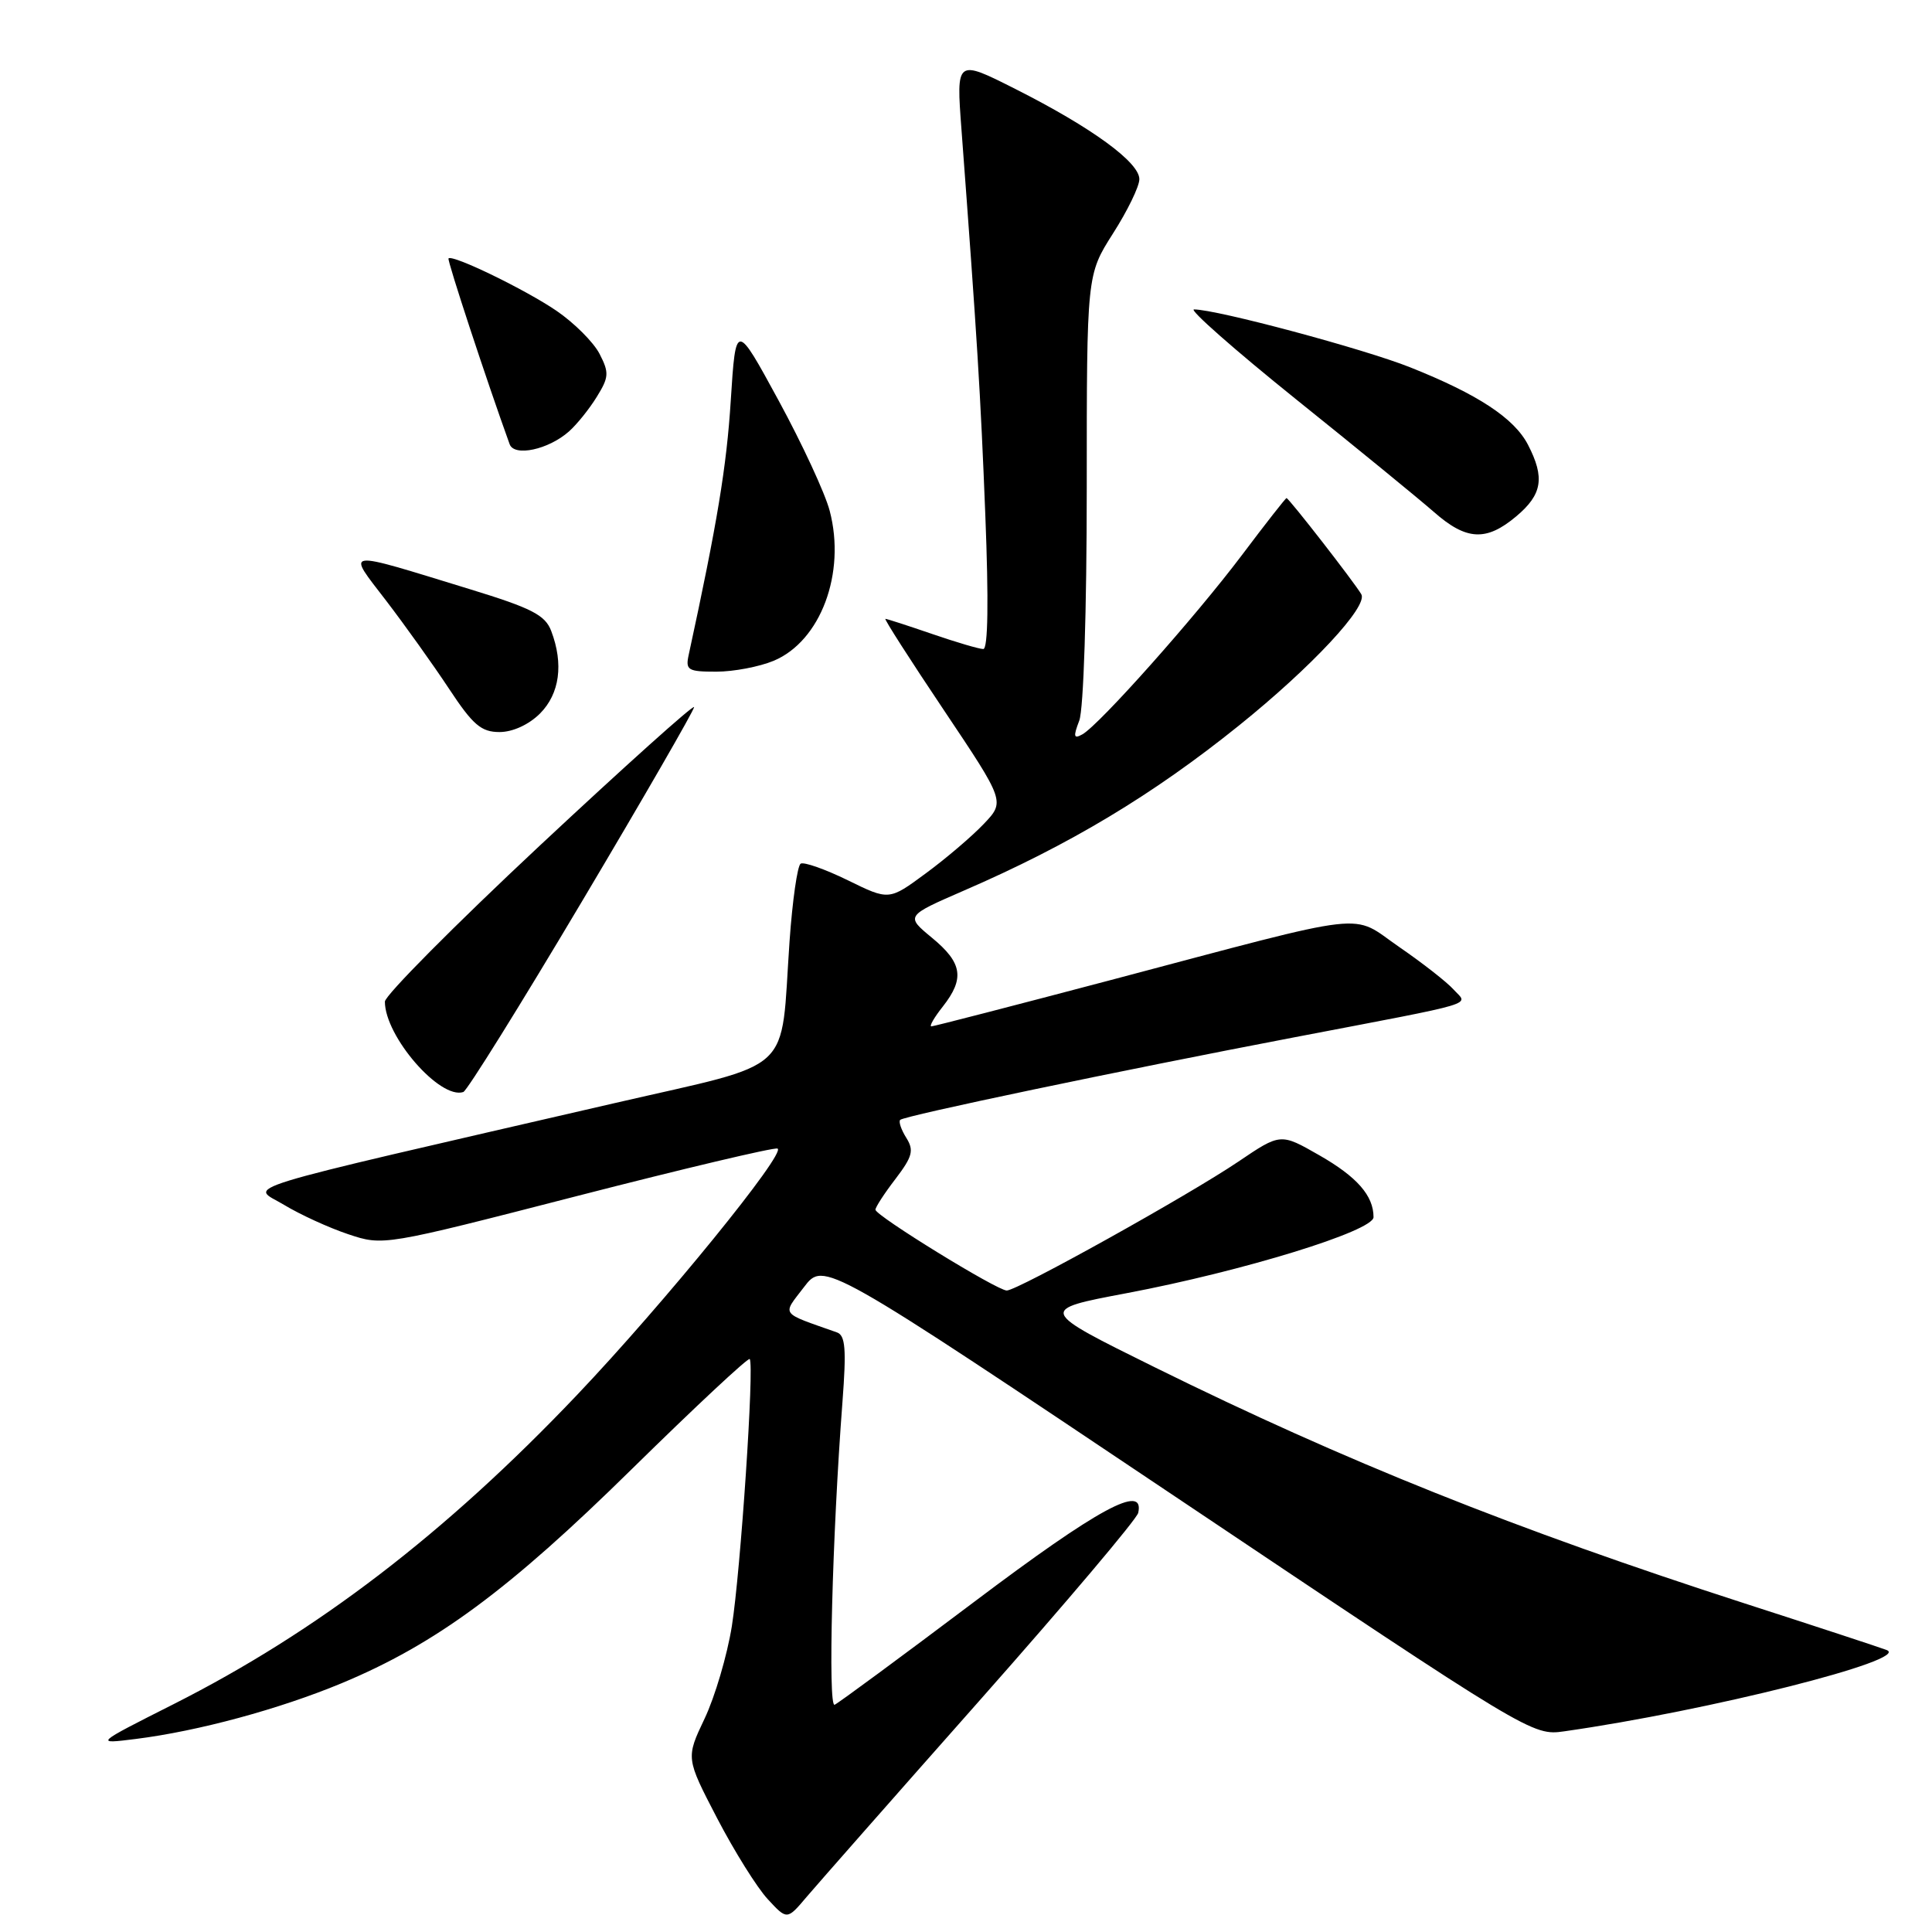<?xml version="1.0" encoding="UTF-8" standalone="no"?>
<!DOCTYPE svg PUBLIC "-//W3C//DTD SVG 1.1//EN" "http://www.w3.org/Graphics/SVG/1.1/DTD/svg11.dtd" >
<svg xmlns="http://www.w3.org/2000/svg" xmlns:xlink="http://www.w3.org/1999/xlink" version="1.1" viewBox="0 0 256 256">
 <g >
 <path fill="currentColor"
d=" M 130.00 225.10 C 141.28 212.35 150.65 201.27 150.82 200.46 C 151.70 196.52 145.53 199.86 129.09 212.25 C 119.41 219.54 111.09 225.67 110.59 225.89 C 109.69 226.27 110.28 203.46 111.63 185.77 C 112.16 178.77 112.02 176.95 110.90 176.55 C 103.26 173.85 103.63 174.35 106.53 170.55 C 109.16 167.10 109.16 167.10 156.10 198.56 C 202.78 229.85 203.06 230.01 207.27 229.41 C 226.38 226.69 253.27 219.91 250.00 218.64 C 249.18 218.32 240.72 215.54 231.21 212.47 C 200.75 202.63 178.23 193.62 153.05 181.19 C 137.60 173.56 137.60 173.56 149.25 171.36 C 164.69 168.44 182.00 163.11 182.00 161.28 C 182.00 158.43 179.81 155.93 174.80 153.07 C 169.68 150.14 169.68 150.14 164.09 153.92 C 157.48 158.39 134.82 171.00 133.40 171.00 C 132.12 171.00 116.00 161.08 116.00 160.29 C 116.00 159.96 117.19 158.12 118.66 156.21 C 120.91 153.25 121.13 152.43 120.09 150.77 C 119.41 149.69 119.05 148.62 119.28 148.39 C 119.81 147.85 148.26 141.89 171.50 137.45 C 196.52 132.66 194.54 133.26 192.60 131.11 C 191.71 130.12 188.47 127.59 185.40 125.48 C 178.84 120.96 182.38 120.55 147.23 129.85 C 134.43 133.23 123.71 136.00 123.41 136.00 C 123.10 136.00 123.79 134.81 124.93 133.37 C 127.85 129.65 127.52 127.58 123.49 124.26 C 119.99 121.37 119.99 121.37 127.74 118.00 C 141.75 111.93 152.74 105.33 164.15 96.15 C 173.81 88.38 181.31 80.33 180.38 78.74 C 179.44 77.14 170.78 66.00 170.47 66.00 C 170.35 66.00 167.69 69.39 164.57 73.54 C 158.38 81.76 145.69 96.02 143.43 97.30 C 142.27 97.95 142.19 97.62 143.01 95.48 C 143.58 93.98 144.00 80.90 144.00 64.64 C 144.00 36.41 144.00 36.41 147.47 30.95 C 149.39 27.95 150.96 24.72 150.97 23.76 C 151.01 21.53 144.66 16.90 134.60 11.82 C 126.70 7.83 126.70 7.83 127.40 17.16 C 129.49 45.10 129.92 52.02 130.56 68.25 C 131.01 79.62 130.92 86.00 130.29 86.00 C 129.75 86.00 126.70 85.10 123.50 84.00 C 120.30 82.90 117.52 82.00 117.32 82.00 C 117.12 82.00 120.61 87.45 125.07 94.10 C 133.18 106.21 133.18 106.21 130.34 109.19 C 128.78 110.83 125.32 113.78 122.65 115.74 C 117.80 119.32 117.80 119.32 112.34 116.64 C 109.33 115.17 106.52 114.18 106.09 114.44 C 105.66 114.71 105.00 119.33 104.62 124.71 C 103.37 142.69 105.65 140.58 81.48 146.16 C 29.31 158.20 33.24 156.99 37.62 159.64 C 39.75 160.93 43.59 162.69 46.14 163.54 C 50.78 165.09 50.82 165.08 76.46 158.48 C 90.57 154.85 102.53 152.02 103.02 152.19 C 104.31 152.64 87.93 172.78 76.43 184.87 C 59.01 203.19 42.04 216.19 23.00 225.81 C 12.50 231.11 12.50 231.11 18.00 230.42 C 26.27 229.38 36.98 226.48 45.26 223.04 C 57.75 217.84 67.41 210.71 83.74 194.64 C 92.13 186.40 99.15 179.84 99.34 180.08 C 99.97 180.82 98.13 208.22 96.97 215.50 C 96.35 219.35 94.73 224.85 93.36 227.73 C 90.88 232.95 90.88 232.95 95.02 240.92 C 97.30 245.30 100.32 250.13 101.73 251.65 C 104.29 254.42 104.29 254.42 106.89 251.34 C 108.33 249.65 118.72 237.84 130.00 225.10 Z  M 77.11 119.45 C 85.27 105.73 91.95 94.14 91.97 93.70 C 91.99 93.26 82.78 101.53 71.50 112.07 C 60.22 122.62 51.00 131.91 51.00 132.72 C 51.00 137.32 58.29 145.72 61.39 144.70 C 61.88 144.54 68.95 133.18 77.11 119.45 Z  M 71.55 94.55 C 74.16 91.93 74.70 87.98 73.04 83.61 C 72.24 81.50 70.48 80.59 62.29 78.08 C 45.16 72.83 45.91 72.73 51.17 79.60 C 53.65 82.84 57.40 88.09 59.49 91.25 C 62.66 96.06 63.76 97.00 66.19 97.00 C 67.94 97.00 70.07 96.02 71.55 94.55 Z  M 102.51 87.56 C 108.74 84.96 112.11 75.94 109.94 67.69 C 109.34 65.38 106.29 58.81 103.17 53.07 C 97.50 42.65 97.50 42.65 96.83 53.07 C 96.28 61.84 95.03 69.36 91.26 86.75 C 90.81 88.80 91.14 89.00 94.92 89.00 C 97.20 89.00 100.61 88.35 102.51 87.56 Z  M 200.92 68.41 C 204.36 65.52 204.72 63.30 202.47 58.94 C 200.64 55.41 195.84 52.25 186.85 48.67 C 180.74 46.23 161.21 41.00 158.21 41.00 C 157.51 41.00 163.58 46.35 171.71 52.89 C 179.85 59.42 188.07 66.15 190.00 67.84 C 194.31 71.63 196.94 71.76 200.92 68.41 Z  M 75.39 57.17 C 76.43 56.25 78.09 54.19 79.08 52.58 C 80.69 49.98 80.73 49.38 79.44 46.88 C 78.65 45.35 76.09 42.79 73.75 41.19 C 69.67 38.40 59.97 33.69 59.43 34.24 C 59.22 34.44 64.51 50.52 67.53 58.86 C 68.14 60.55 72.67 59.58 75.39 57.17 Z "/>
</g>
</svg>